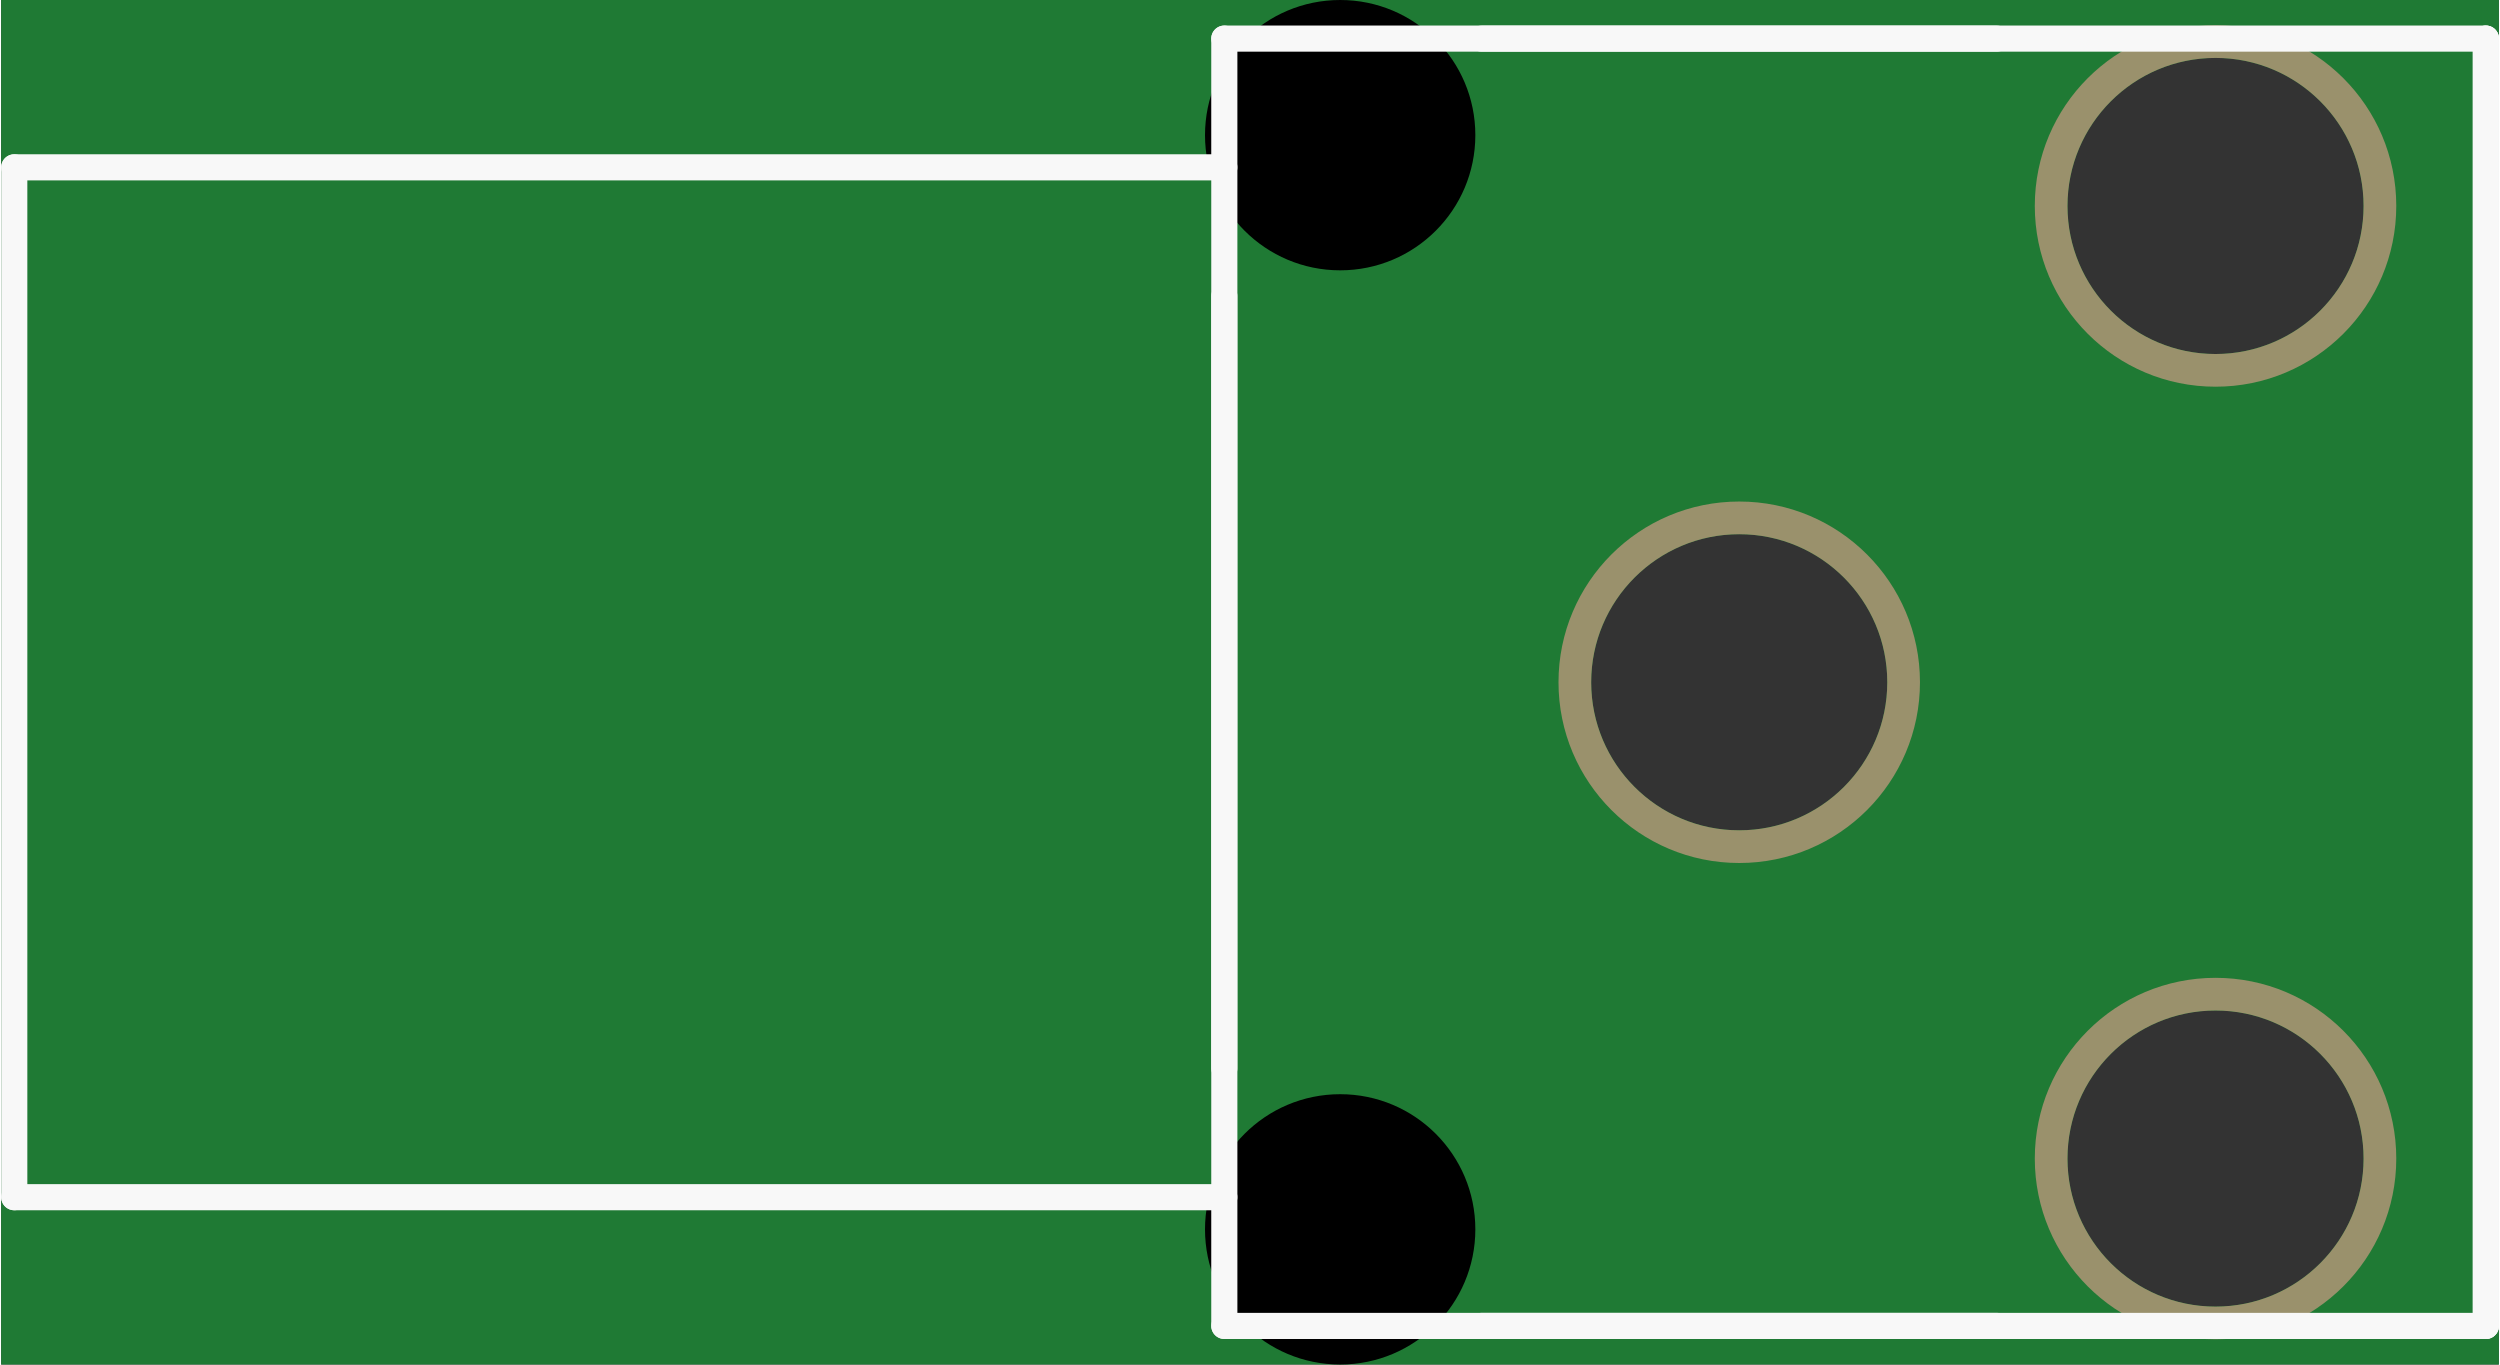 <?xml version='1.0' encoding='UTF-8' standalone='no'?>
<!-- Created with Fritzing (http://www.fritzing.org/) -->
<svg xmlns:svg='http://www.w3.org/2000/svg' xmlns='http://www.w3.org/2000/svg' version='1.2' baseProfile='tiny' x='0in' y='0in' width='0.764in' height='0.417in' viewBox='0 0 19.403 10.6' >
<rect x="0" y="0" width="19.403" height="10.6" fill="#333333" stroke="none"/>
<g id='breadboard'>
<path fill='#1F7A34' stroke='none' stroke-width='0' d='M0,0l19.403,0 0,10.6 -19.403,0 0,-10.6z
M12.352,5.3a1.15,1.15 0 1 0 2.3,0 1.15,1.15 0 1 0 -2.3,0z
M16.052,1.6a1.15,1.15 0 1 0 2.3,0 1.15,1.15 0 1 0 -2.3,0z
M16.052,9a1.15,1.15 0 1 0 2.3,0 1.15,1.15 0 1 0 -2.3,0z
'/>
<circle id='connector0pin' connectorname='BARREL' cx='13.502' cy='5.3' r='1.277' stroke='#9A916C' stroke-width='0.254' fill='none' />
<circle id='connector1pin' connectorname='BREAK' cx='17.202' cy='1.6' r='1.277' stroke='#9A916C' stroke-width='0.254' fill='none' />
<circle id='connector2pin' connectorname='SPRING' cx='17.202' cy='9' r='1.277' stroke='#9A916C' stroke-width='0.254' fill='none' />
<circle cx='10.402' cy='1.05' r='1.05' stroke='black' stroke-width='0' fill='black' id='nonconn4' />
<circle cx='10.402' cy='9.55' r='1.05' stroke='black' stroke-width='0' fill='black' id='nonconn5' />
<line x1='9.502' y1='0.3' x2='9.502' y2='10.3' stroke='#f8f8f8' stroke-width='0.203' stroke-linecap='round'/>
<line x1='9.502' y1='10.3' x2='19.302' y2='10.3' stroke='#f8f8f8' stroke-width='0.203' stroke-linecap='round'/>
<line x1='19.302' y1='10.3' x2='19.302' y2='0.3' stroke='#f8f8f8' stroke-width='0.203' stroke-linecap='round'/>
<line x1='19.302' y1='0.3' x2='9.502' y2='0.3' stroke='#f8f8f8' stroke-width='0.203' stroke-linecap='round'/>
<line x1='9.502' y1='1.3' x2='0.102' y2='1.3' stroke='#f8f8f8' stroke-width='0.203' stroke-linecap='round'/>
<line x1='0.102' y1='1.3' x2='0.102' y2='9.3' stroke='#f8f8f8' stroke-width='0.203' stroke-linecap='round'/>
<line x1='0.102' y1='9.3' x2='9.502' y2='9.3' stroke='#f8f8f8' stroke-width='0.203' stroke-linecap='round'/>
<line x1='11.502' y1='0.3' x2='15.502' y2='0.3' stroke='#f8f8f8' stroke-width='0.203' stroke-linecap='round'/>
<line x1='19.302' y1='0.3' x2='19.302' y2='10.3' stroke='#f8f8f8' stroke-width='0.203' stroke-linecap='round'/>
<line x1='11.502' y1='10.3' x2='15.502' y2='10.3' stroke='#f8f8f8' stroke-width='0.203' stroke-linecap='round'/>
<line x1='9.502' y1='2.3' x2='9.502' y2='8.3' stroke='#f8f8f8' stroke-width='0.203' stroke-linecap='round'/>
</g>
</svg>